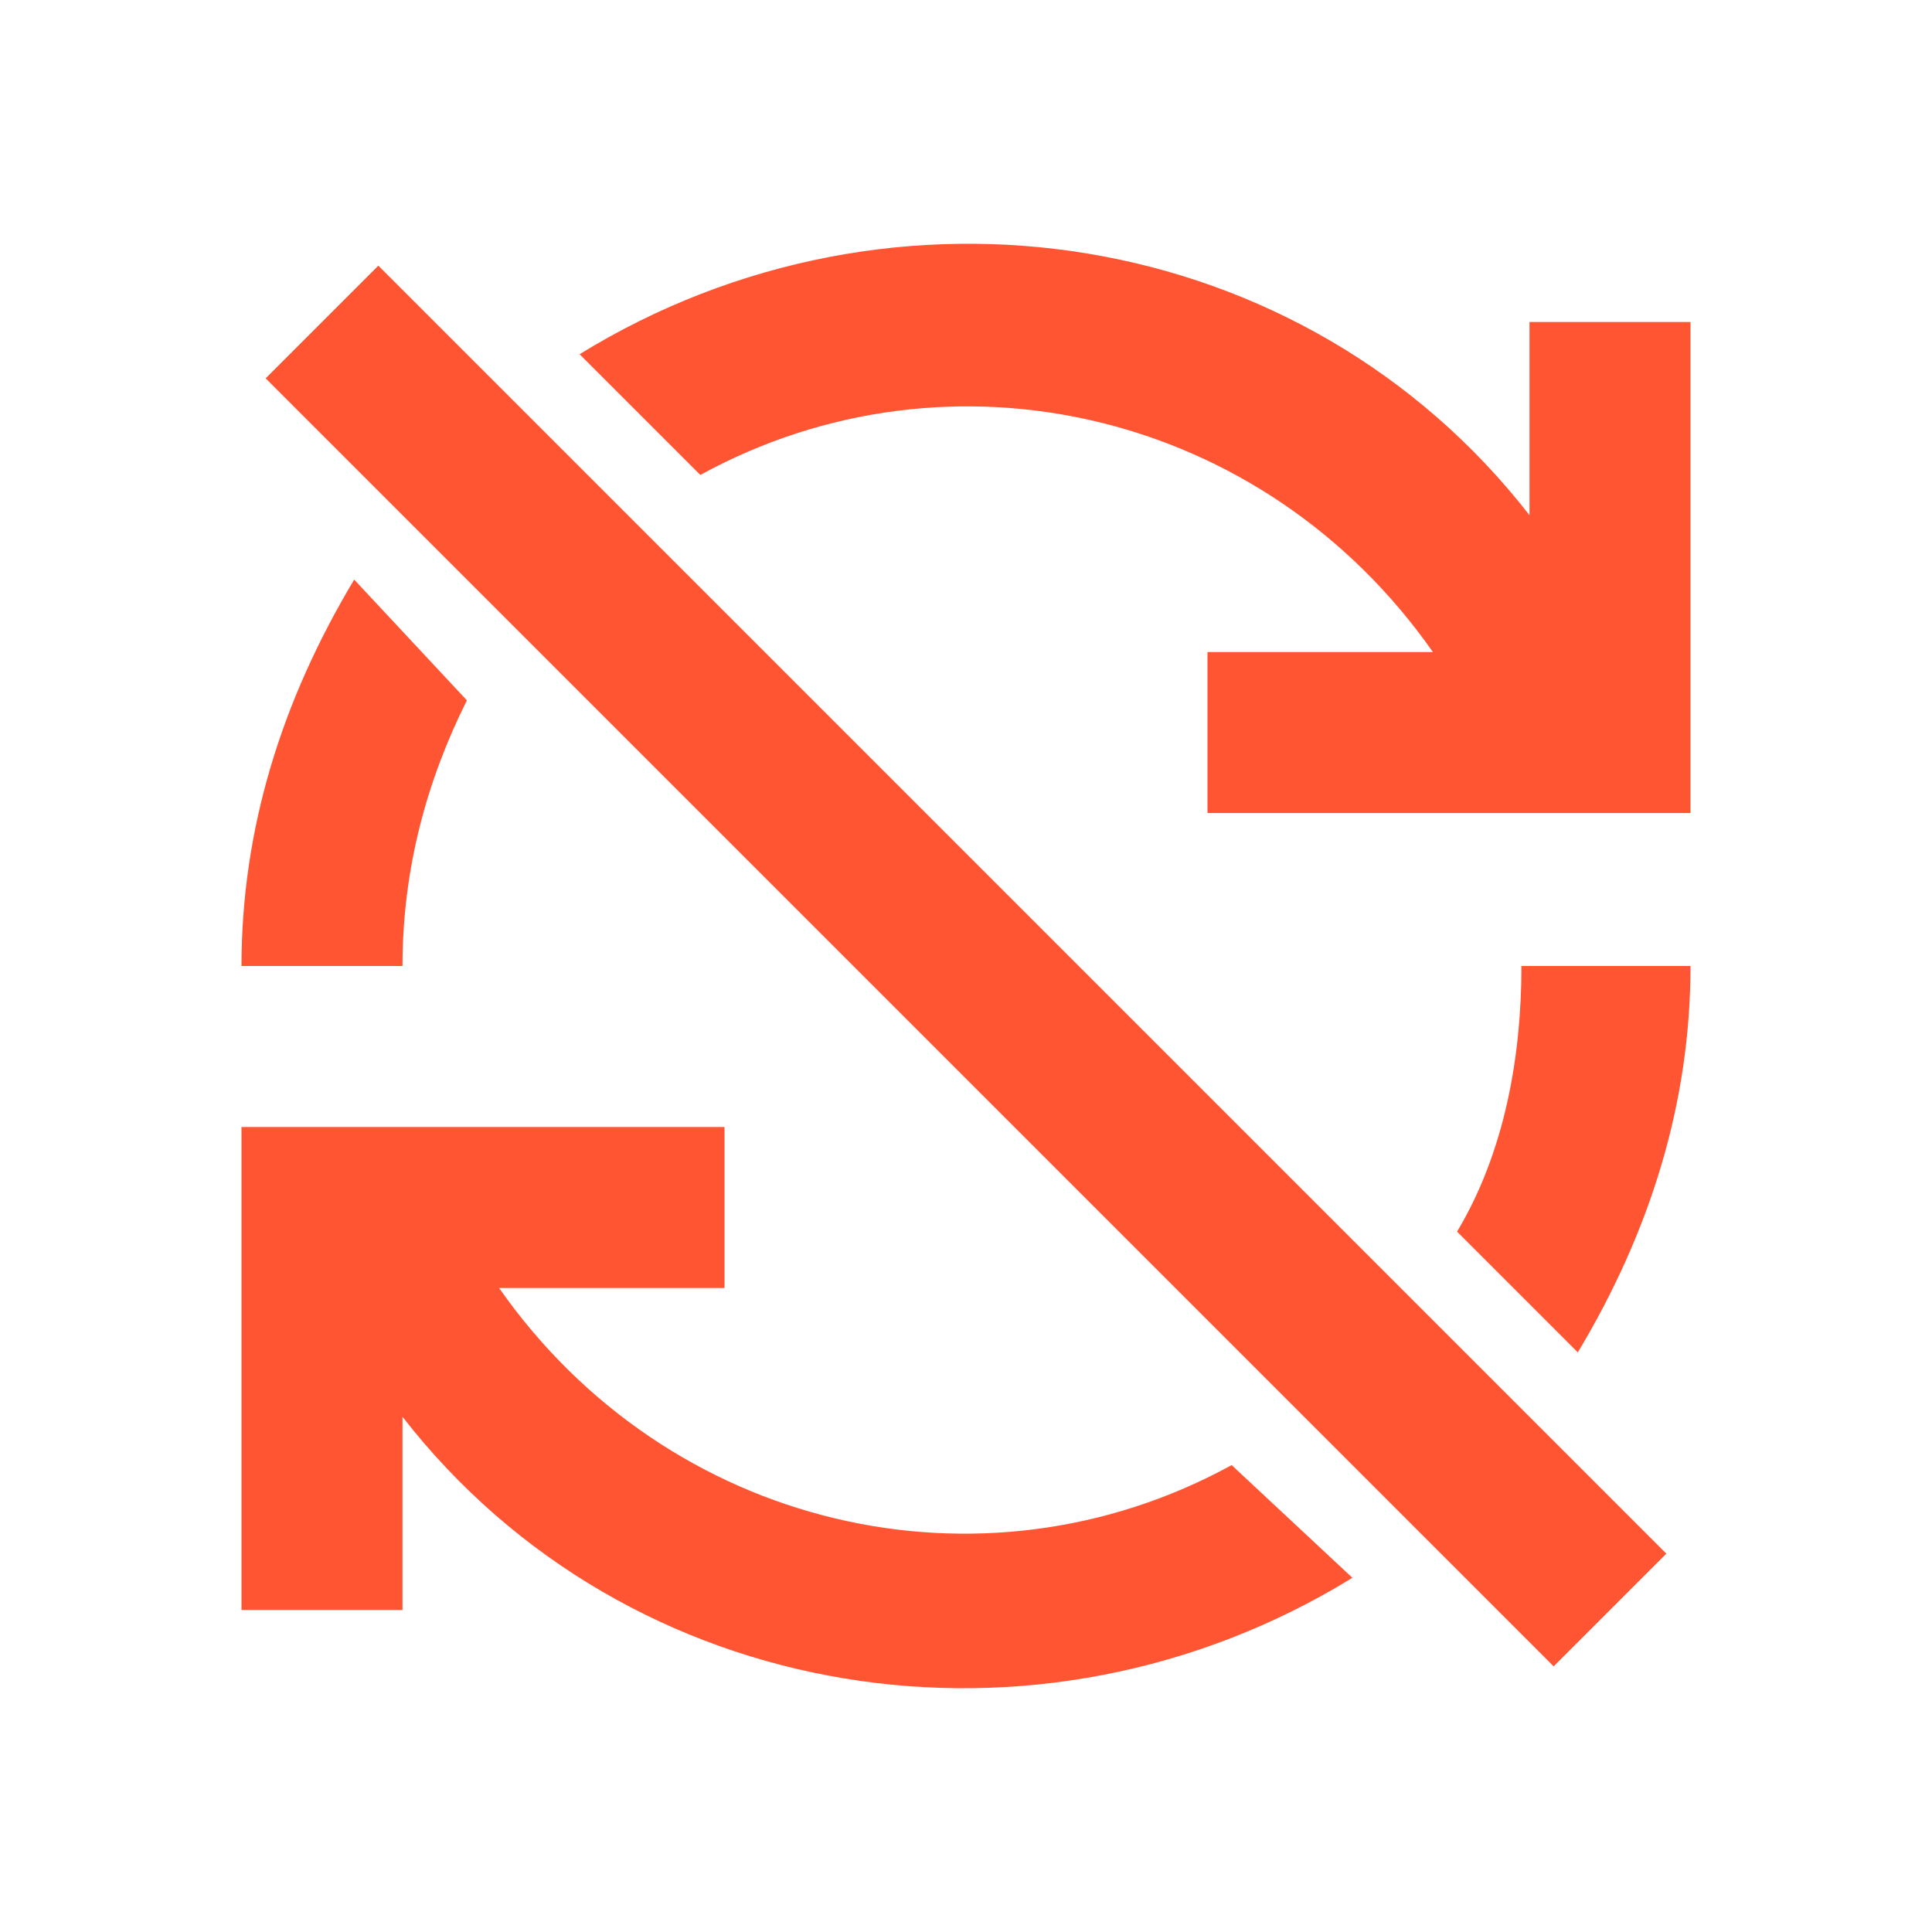 <?xml version="1.0" encoding="utf-8"?>
<!-- Generator: Adobe Illustrator 26.0.1, SVG Export Plug-In . SVG Version: 6.00 Build 0)  -->
<svg version="1.1" id="ic_error_sync" shape-rendering="geometricPrecision"
	 xmlns="http://www.w3.org/2000/svg" xmlns:xlink="http://www.w3.org/1999/xlink" x="0px" y="0px" viewBox="0 0 24 24"
	 style="enable-background:new 0 0 24 24;" xml:space="preserve">
<style type="text/css">
	.st0{fill:#FF5533;}
</style>
<path class="st0" d="M21,12c0,1.7-0.5,3.3-1.4,4.8l-1.5-1.5c0.6-1,0.8-2.2,0.8-3.3H21z M15.3,18.2c-3.1,1.7-7,0.8-9.1-2.2H9v-2H3v6
	h2v-2.4c2.8,3.6,7.9,4.4,11.8,2L15.3,18.2z M19,4v2.4c-2.8-3.6-7.9-4.4-11.8-2l1.5,1.5c3.1-1.7,7-0.8,9.1,2.2H15v2h6V4H19z M4.4,7.2
	C3.5,8.7,3,10.3,3,12h2c0-1.2,0.3-2.3,0.8-3.3L4.4,7.2z M4.7,3.3L3.3,4.7l16,16l1.4-1.4L4.7,3.3z"/>
</svg>
